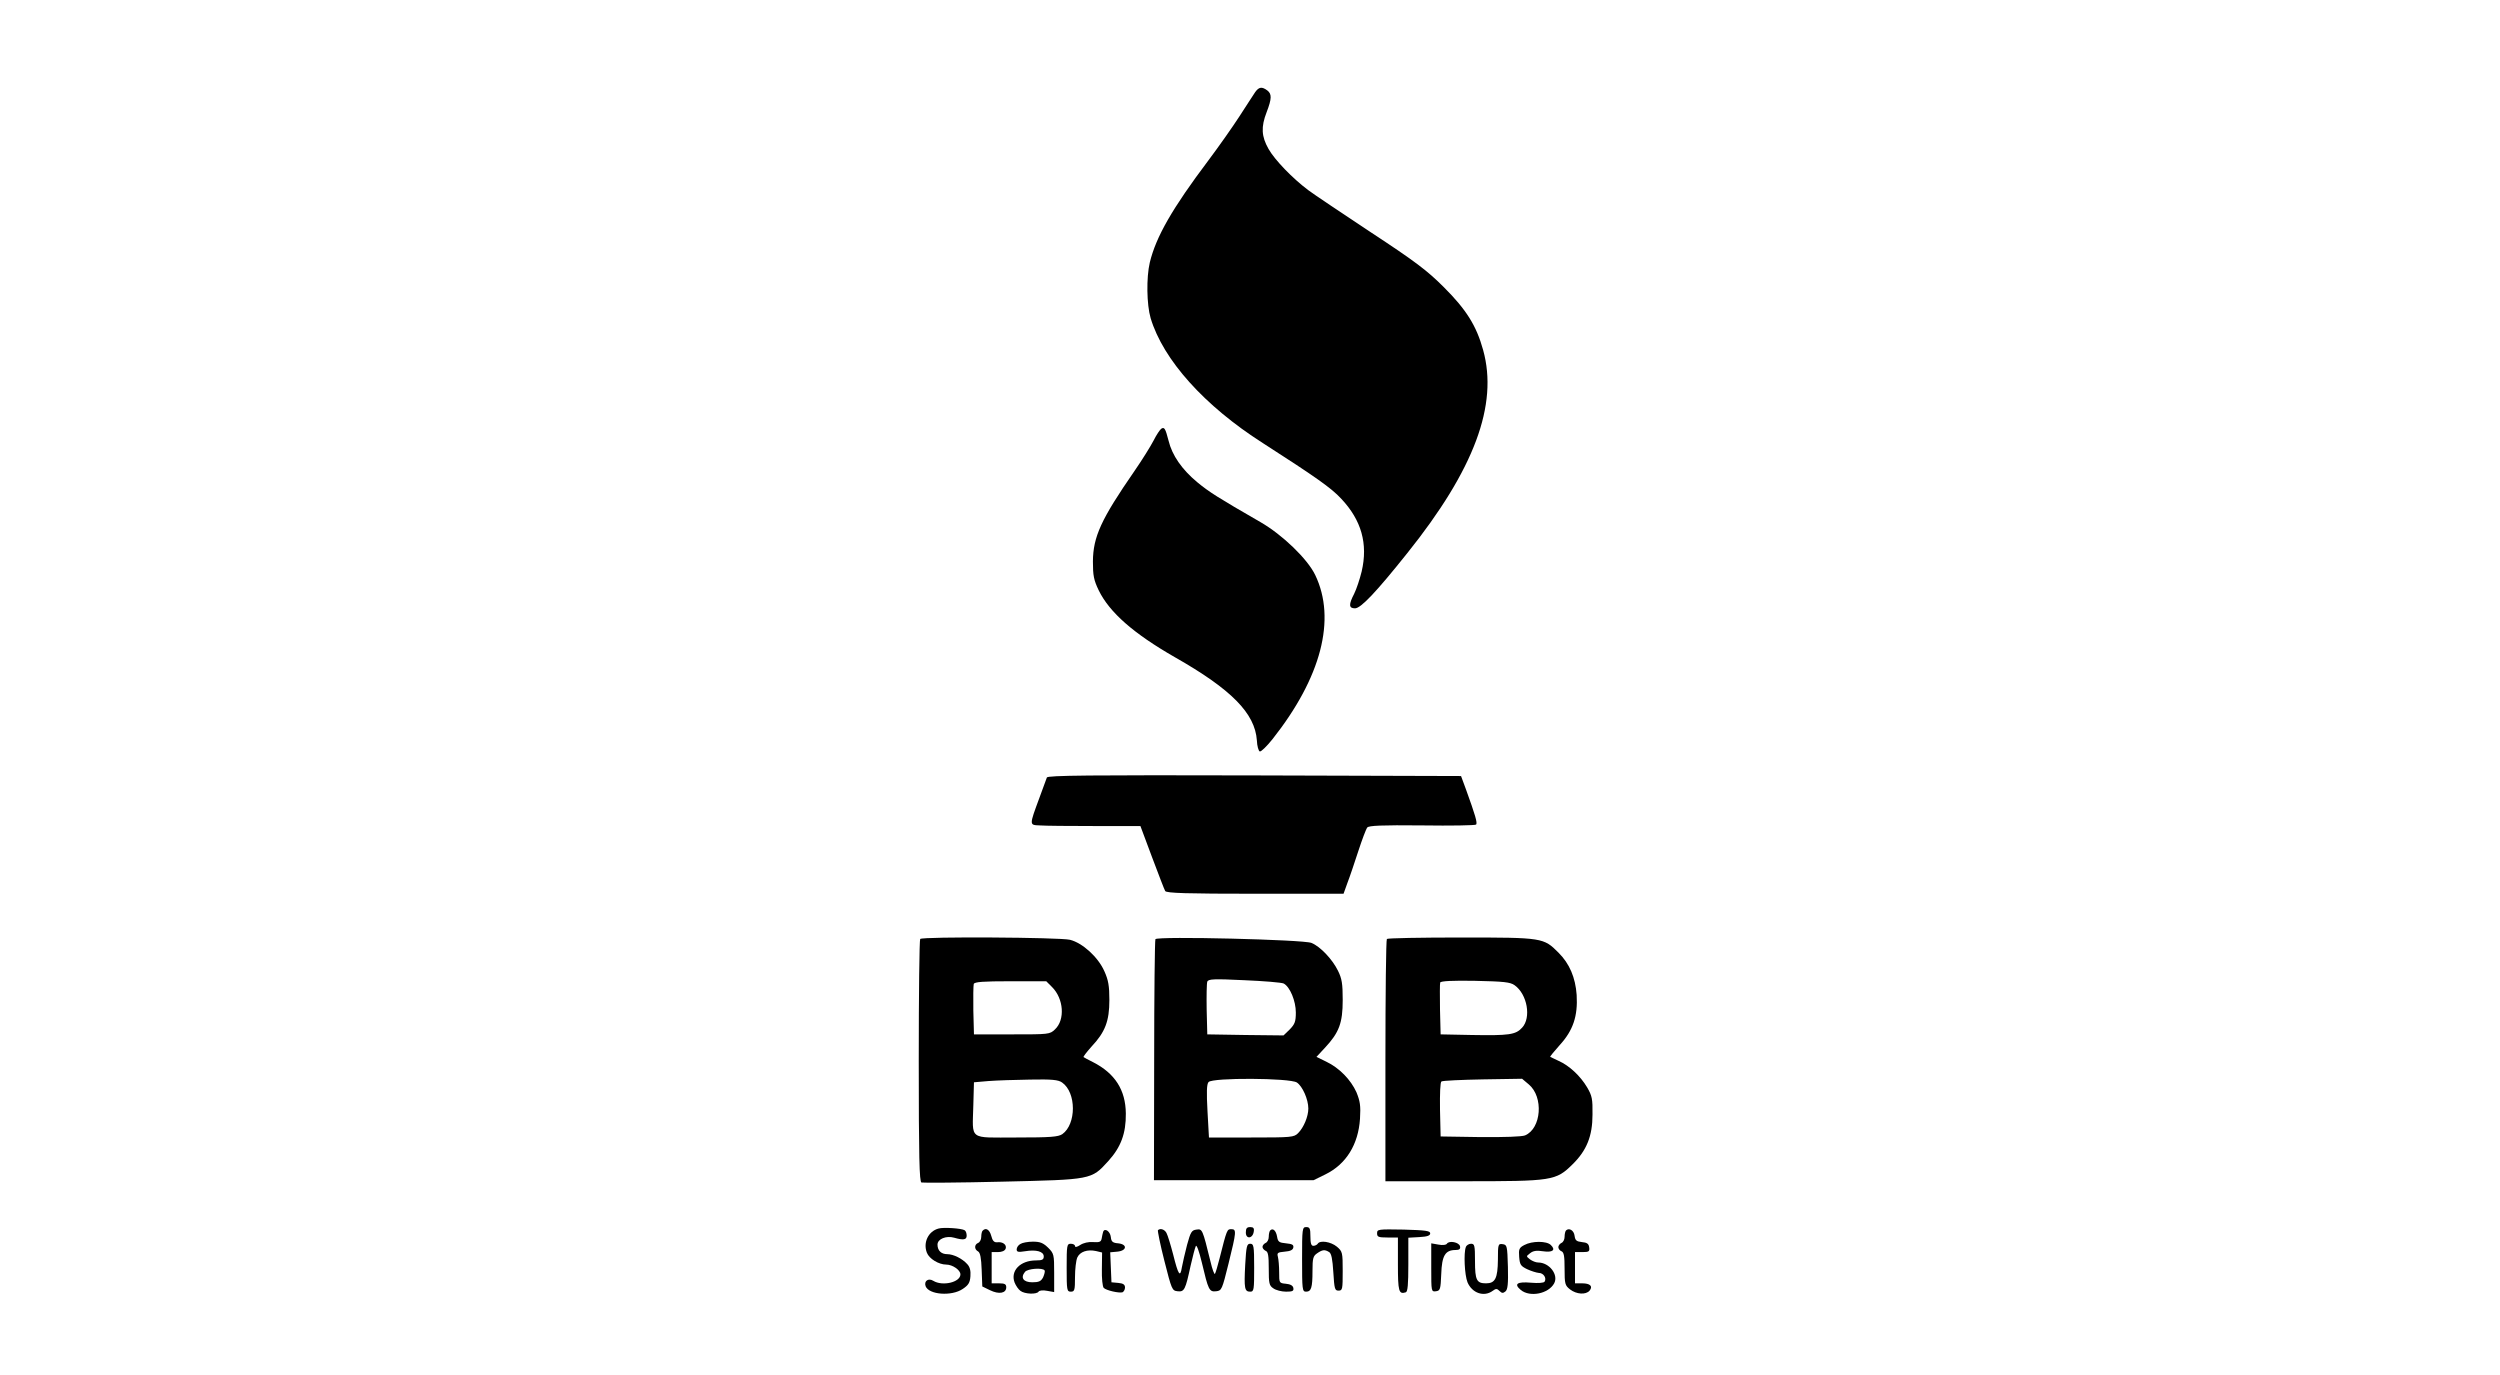 <?xml version="1.0" standalone="no"?>
<!DOCTYPE svg PUBLIC "-//W3C//DTD SVG 20010904//EN"
 "http://www.w3.org/TR/2001/REC-SVG-20010904/DTD/svg10.dtd">
<svg version="1.0" xmlns="http://www.w3.org/2000/svg"
 width="1200pt" height="660pt" viewBox="0 0 1200 660"
 preserveAspectRatio="xMidYMid meet">
<g transform="translate(0,660) scale(0.1,-0.1)"
fill="#000000" stroke="none">
<path d="M6025 6158 c-8 -13 -43 -65 -76 -117 -33 -51 -100 -146 -148 -210
-174 -231 -252 -367 -282 -491 -17 -73 -15 -202 4 -267 60 -200 258 -421 539
-600 252 -162 328 -215 376 -267 97 -103 129 -216 98 -349 -9 -37 -25 -85 -36
-107 -27 -52 -26 -70 4 -70 28 0 101 77 251 265 322 402 437 712 364 975 -32
116 -80 193 -188 301 -81 81 -138 124 -351 264 -140 93 -275 183 -300 202 -76
57 -161 145 -191 198 -34 60 -37 105 -9 177 25 65 25 87 3 104 -26 19 -40 17
-58 -8z"/>
<path d="M5574 4542 c-6 -4 -23 -29 -37 -57 -14 -27 -55 -93 -91 -145 -161
-233 -199 -316 -200 -435 0 -68 4 -89 28 -139 52 -106 167 -207 366 -321 271
-154 384 -269 393 -399 1 -27 8 -51 14 -53 6 -2 33 24 61 59 234 296 307 576
205 788 -37 77 -157 193 -263 254 -203 117 -246 144 -304 192 -72 60 -120 128
-137 199 -15 58 -20 67 -35 57z"/>
<path d="M5025 2868 c-3 -7 -19 -51 -36 -98 -49 -133 -49 -130 2 -132 24 -2
143 -3 264 -3 l219 0 56 -150 c31 -82 59 -156 63 -162 6 -10 104 -13 432 -13
l424 0 19 53 c11 28 34 97 52 152 18 55 37 106 43 113 7 9 68 12 263 10 139
-2 255 0 259 4 8 7 -4 46 -48 168 l-24 65 -992 3 c-788 2 -993 0 -996 -10z"/>
<path d="M4417 2093 c-4 -3 -7 -267 -7 -585 0 -464 3 -580 13 -584 7 -2 181
-1 387 4 431 10 428 9 509 98 61 67 86 133 85 229 -1 113 -52 193 -158 247
-22 11 -43 22 -45 24 -2 2 15 24 38 50 66 70 86 123 86 224 0 68 -5 96 -24
138 -30 68 -105 136 -165 151 -49 12 -707 16 -719 4z m633 -231 c56 -56 63
-157 14 -203 -25 -24 -29 -24 -207 -24 l-182 0 -3 114 c-1 63 0 121 2 128 4
10 45 13 176 13 l172 0 28 -28z m48 -458 c69 -48 69 -200 1 -248 -20 -13 -55
-16 -221 -16 -232 0 -210 -16 -206 155 l3 110 70 6 c39 3 129 6 200 7 104 2
135 -1 153 -14z"/>
<path d="M5546 2092 c-3 -5 -6 -268 -6 -583 l-1 -574 383 0 383 0 57 28 c100
49 158 144 166 267 4 63 0 85 -17 127 -27 60 -82 117 -145 147 l-47 23 41 44
c68 73 85 119 85 229 0 79 -4 103 -23 141 -27 55 -85 116 -127 133 -38 16
-739 33 -749 18z m616 -213 c30 -16 58 -84 58 -139 0 -44 -5 -56 -29 -81 l-30
-29 -183 2 -183 3 -3 119 c-1 66 0 126 3 134 5 13 32 14 178 7 94 -4 180 -11
189 -16z m63 -475 c27 -18 55 -81 55 -125 0 -38 -22 -91 -49 -118 -20 -20 -31
-21 -225 -21 l-203 0 -7 126 c-5 91 -4 130 5 140 18 22 390 20 424 -2z"/>
<path d="M6657 2093 c-4 -3 -7 -267 -7 -585 l0 -578 375 0 c428 0 443 2 524
82 67 66 95 135 95 238 1 75 -2 90 -26 131 -32 54 -85 104 -137 127 -20 9 -38
18 -40 19 -2 1 19 27 46 57 64 70 87 139 81 240 -6 84 -34 150 -87 203 -72 72
-74 73 -467 73 -193 0 -354 -3 -357 -7z m613 -222 c61 -43 81 -156 36 -204
-31 -34 -63 -38 -241 -35 l-150 3 -3 119 c-1 66 -1 125 1 130 3 7 60 10 168 8
137 -3 168 -6 189 -21z m68 -476 c72 -60 61 -212 -18 -245 -16 -6 -97 -9 -215
-8 l-190 3 -3 129 c-1 77 1 132 7 135 6 4 95 8 199 10 l188 3 32 -27z"/>
<path d="M4505 703 c-49 -13 -75 -67 -56 -116 11 -29 57 -57 93 -57 30 0 68
-26 68 -47 0 -38 -86 -58 -130 -31 -24 15 -46 -1 -37 -26 16 -41 125 -49 178
-13 27 18 35 30 37 61 2 26 -2 44 -15 58 -24 27 -67 48 -96 48 -29 0 -47 17
-47 46 0 27 42 44 80 33 45 -13 60 -10 60 10 0 11 -4 23 -10 26 -14 9 -102 15
-125 8z"/>
<path d="M5980 684 c0 -33 33 -30 38 4 3 17 -2 22 -17 22 -16 0 -21 -6 -21
-26z"/>
<path d="M6250 555 c0 -145 1 -155 19 -155 25 0 31 19 31 100 0 60 3 71 22 84
26 18 37 19 58 6 11 -7 16 -34 20 -97 5 -80 7 -88 25 -88 19 0 20 7 20 94 0
89 -1 94 -28 117 -29 24 -81 32 -92 14 -3 -5 -13 -10 -21 -10 -10 0 -14 12
-14 45 0 38 -3 45 -20 45 -19 0 -20 -7 -20 -155z"/>
<path d="M4717 693 c-4 -3 -7 -17 -7 -30 0 -13 -7 -26 -15 -29 -19 -8 -19 -31
0 -41 10 -6 15 -31 17 -88 l3 -80 37 -18 c43 -21 78 -15 78 14 0 15 -7 19 -35
19 l-35 0 0 75 0 75 30 0 c19 0 33 6 37 16 7 19 -14 35 -41 31 -14 -1 -22 7
-28 31 -8 30 -26 41 -41 25z"/>
<path d="M5295 687 c-2 -6 -5 -21 -7 -32 -3 -16 -10 -19 -41 -17 -22 2 -47 -4
-62 -14 -15 -10 -25 -12 -25 -5 0 6 -9 11 -20 11 -19 0 -20 -7 -20 -115 0
-108 1 -115 20 -115 18 0 20 7 20 70 0 38 5 80 11 94 13 28 48 40 90 31 l29
-7 -1 -80 c-1 -44 3 -84 9 -90 12 -12 73 -26 90 -21 6 3 12 13 12 23 0 14 -9
20 -32 22 l-33 3 -3 72 -3 72 33 3 c47 4 51 35 6 40 -27 2 -34 8 -36 30 -3 28
-30 46 -37 25z"/>
<path d="M5558 695 c-2 -3 11 -69 31 -147 35 -138 37 -143 63 -146 33 -4 38 7
63 123 10 44 21 86 25 94 4 8 16 -26 29 -80 31 -131 35 -141 69 -137 26 3 28
8 59 133 38 154 39 165 13 165 -20 0 -21 -1 -56 -140 -9 -36 -19 -69 -22 -74
-3 -6 -13 21 -22 60 -38 155 -39 156 -67 152 -23 -3 -28 -11 -45 -73 -10 -38
-21 -87 -25 -108 -8 -51 -17 -38 -42 62 -12 46 -26 92 -32 103 -9 17 -30 24
-41 13z"/>
<path d="M6097 694 c-4 -4 -7 -18 -7 -31 0 -13 -7 -26 -15 -29 -8 -4 -15 -12
-15 -19 0 -7 7 -15 15 -19 12 -4 15 -23 15 -85 0 -71 2 -82 22 -95 12 -9 40
-16 61 -16 31 0 38 3 35 18 -2 11 -14 18 -36 20 -32 3 -32 4 -32 55 0 29 -3
62 -6 74 -5 19 -2 22 32 25 27 2 40 8 42 20 2 13 -5 17 -35 20 -33 3 -39 7
-43 32 -5 29 -20 43 -33 30z"/>
<path d="M6610 680 c0 -17 6 -20 50 -20 l50 0 0 -129 c0 -130 4 -145 38 -134
9 3 12 39 12 133 l0 129 53 3 c38 2 52 7 52 18 0 12 -22 15 -127 18 -123 2
-128 2 -128 -18z"/>
<path d="M7517 694 c-4 -4 -7 -18 -7 -31 0 -13 -7 -26 -15 -29 -8 -4 -15 -13
-15 -20 0 -8 7 -17 15 -20 12 -5 15 -24 15 -84 0 -73 2 -80 26 -99 31 -24 76
-27 94 -6 17 21 3 35 -36 35 l-34 0 0 75 0 75 36 0 c31 0 35 3 32 23 -2 17
-11 23 -35 25 -26 3 -32 8 -35 30 -3 26 -26 40 -41 26z"/>
<path d="M4898 629 c-10 -5 -18 -17 -18 -26 0 -13 8 -14 40 -9 54 9 90 -1 90
-25 0 -15 -7 -19 -37 -19 -76 0 -124 -50 -103 -106 6 -15 18 -33 28 -40 20
-16 78 -18 87 -4 4 6 21 8 41 4 l34 -6 0 92 c0 88 -1 93 -29 121 -24 23 -38
29 -73 29 -24 0 -51 -5 -60 -11z m116 -127 c3 -4 -1 -19 -7 -33 -10 -19 -20
-24 -52 -24 -43 0 -58 22 -35 50 13 16 85 21 94 7z"/>
<path d="M6945 630 c-4 -6 -20 -8 -41 -4 l-34 6 0 -117 c0 -115 0 -116 23
-113 20 3 22 9 25 83 3 88 19 115 69 115 18 0 24 5 21 18 -4 19 -52 29 -63 12z"/>
<path d="M7317 624 c-25 -13 -28 -20 -25 -57 3 -37 7 -44 38 -59 19 -9 45 -17
56 -18 23 0 39 -25 28 -42 -4 -6 -30 -8 -65 -5 -67 6 -84 -6 -49 -35 44 -36
133 -18 160 32 22 41 -23 100 -77 100 -11 0 -28 7 -39 15 -19 15 -19 15 1 30
14 11 31 14 61 9 47 -7 63 6 38 30 -20 20 -90 20 -127 0z"/>
<path d="M5977 529 c-6 -114 -3 -129 24 -129 18 0 19 9 19 115 0 105 -2 115
-19 115 -16 0 -19 -11 -24 -101z"/>
<path d="M7036 614 c-11 -29 -6 -134 8 -169 22 -52 79 -72 121 -41 16 12 21
11 33 -1 11 -11 17 -11 28 -2 11 9 14 36 12 118 -3 101 -4 106 -25 109 -22 3
-23 0 -23 -75 -1 -89 -13 -113 -57 -113 -45 0 -53 15 -53 107 0 75 -2 83 -19
83 -10 0 -22 -7 -25 -16z"/>
</g>
</svg>
